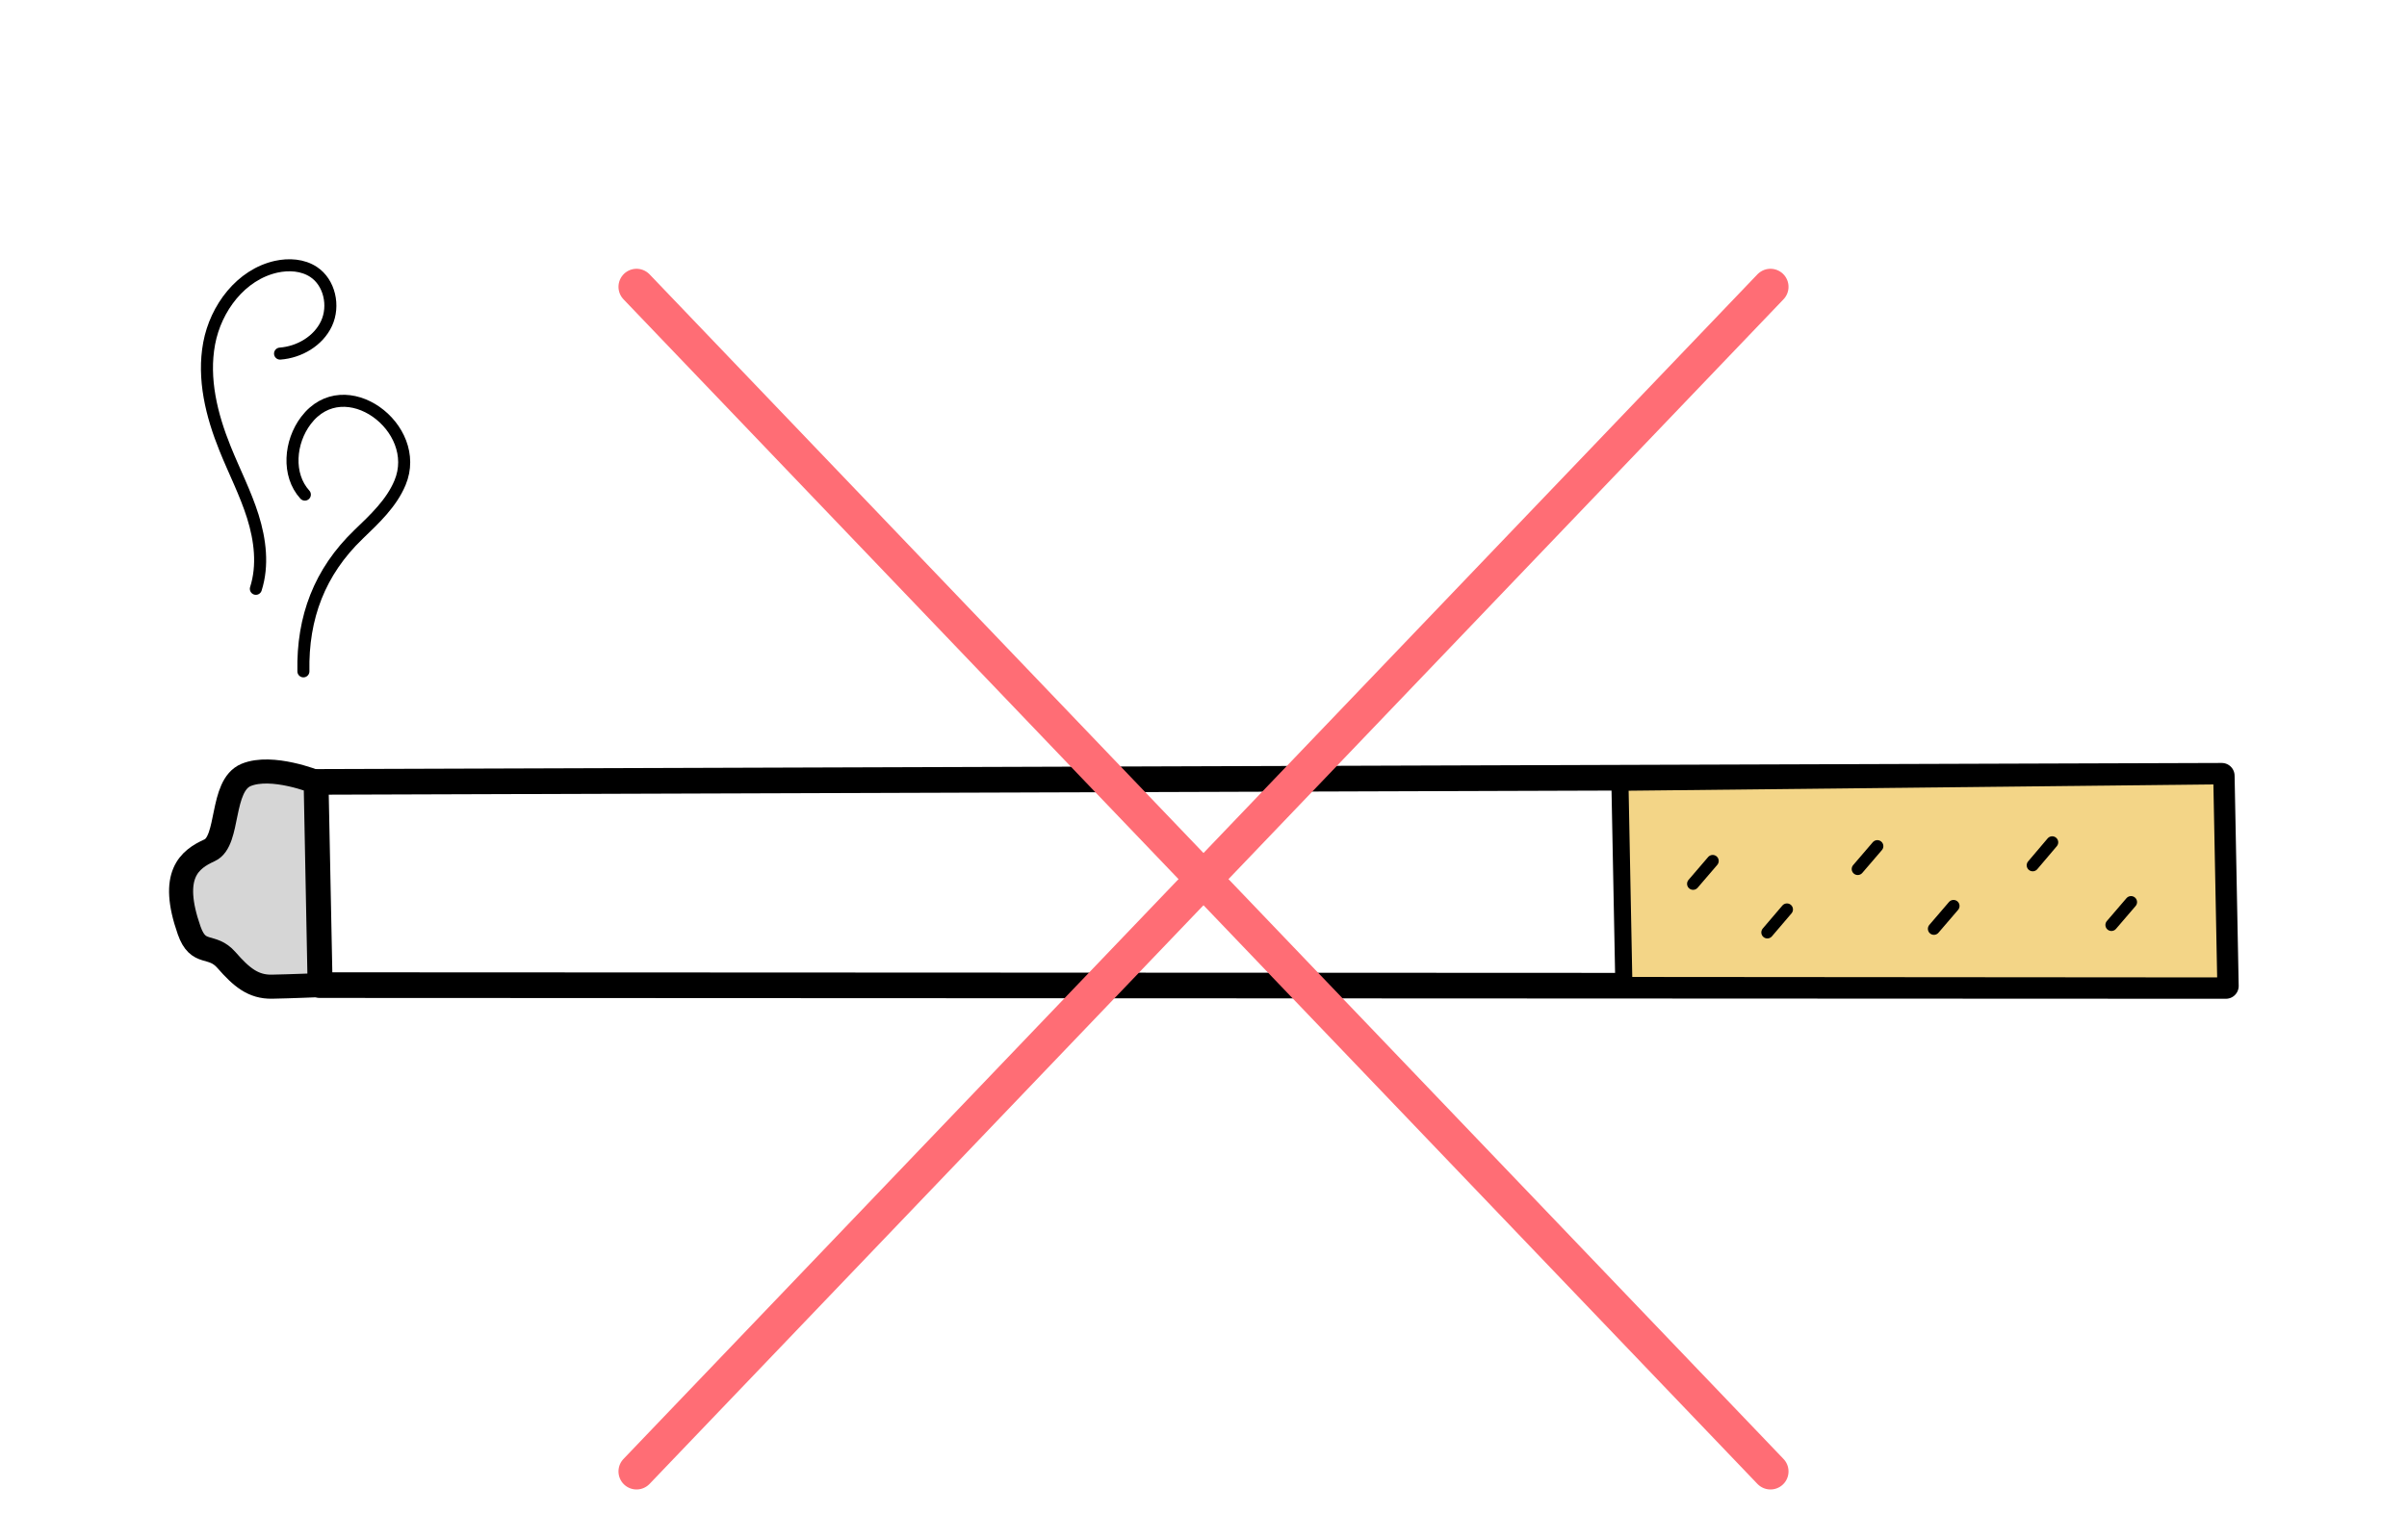 <?xml version="1.0" encoding="UTF-8"?><svg id="Calque_1" xmlns="http://www.w3.org/2000/svg" viewBox="0 0 200 128"><defs><style>.cls-1,.cls-2,.cls-3,.cls-4{stroke:#000;}.cls-1,.cls-2,.cls-3,.cls-4,.cls-5{stroke-linecap:round;stroke-linejoin:round;}.cls-1,.cls-3,.cls-5{fill:none;}.cls-2{fill:#d6d6d6;stroke-width:2px;}.cls-3{stroke-width:2.13px;}.cls-4{fill:#f3d587;stroke-width:1.42px;}.cls-5{stroke:#ff6d75;stroke-width:3px;}</style></defs><polygon class="cls-3" points="26.57 81.88 184.95 81.95 184.61 64.48 26.23 64.99 26.57 81.88"/><polygon class="cls-4" points="134.93 81.91 184.95 81.95 184.61 64.48 134.6 65.02 134.93 81.91"/><path class="cls-2" d="M26.23,64.99s-3.63-1.47-5.78-.58c-2.15,.89-1.36,5.5-3.03,6.26-1.67,.76-3.34,2.01-1.7,6.67,.77,2.18,1.86,1.04,3.1,2.46,1.24,1.42,2.22,2.24,3.78,2.21,1.57-.03,3.96-.13,3.96-.13l-.33-16.89Z"/><g><line class="cls-1" x1="140.68" y1="73.46" x2="142.31" y2="71.56"/><line class="cls-1" x1="146.85" y1="77.5" x2="148.48" y2="75.59"/><line class="cls-1" x1="154.36" y1="72.23" x2="155.99" y2="70.33"/><line class="cls-1" x1="160.69" y1="77.2" x2="162.32" y2="75.3"/><line class="cls-1" x1="168.9" y1="71.92" x2="170.52" y2="70.01"/><line class="cls-1" x1="175.44" y1="76.88" x2="177.07" y2="74.98"/></g><path class="cls-1" d="M25.21,55.8c-.09-4.48,1.35-8.27,4.57-11.37,1.34-1.29,2.75-2.6,3.46-4.31,1.91-4.57-4.6-9.42-7.82-5.17-1.35,1.78-1.59,4.51-.09,6.16"/><path class="cls-1" d="M21.26,48.94c.62-1.94,.36-4.06-.25-6.01-.61-1.94-1.55-3.76-2.31-5.65-1.12-2.77-1.87-5.8-1.32-8.74,.55-2.94,2.65-5.72,5.57-6.37,1.05-.23,2.2-.16,3.1,.43,1.34,.88,1.76,2.83,1.08,4.29-.68,1.46-2.26,2.38-3.86,2.5"/><g><line class="cls-5" x1="52.89" y1="23.84" x2="147.11" y2="122.3"/><line class="cls-5" x1="147.11" y1="23.84" x2="52.89" y2="122.3"/></g></svg>